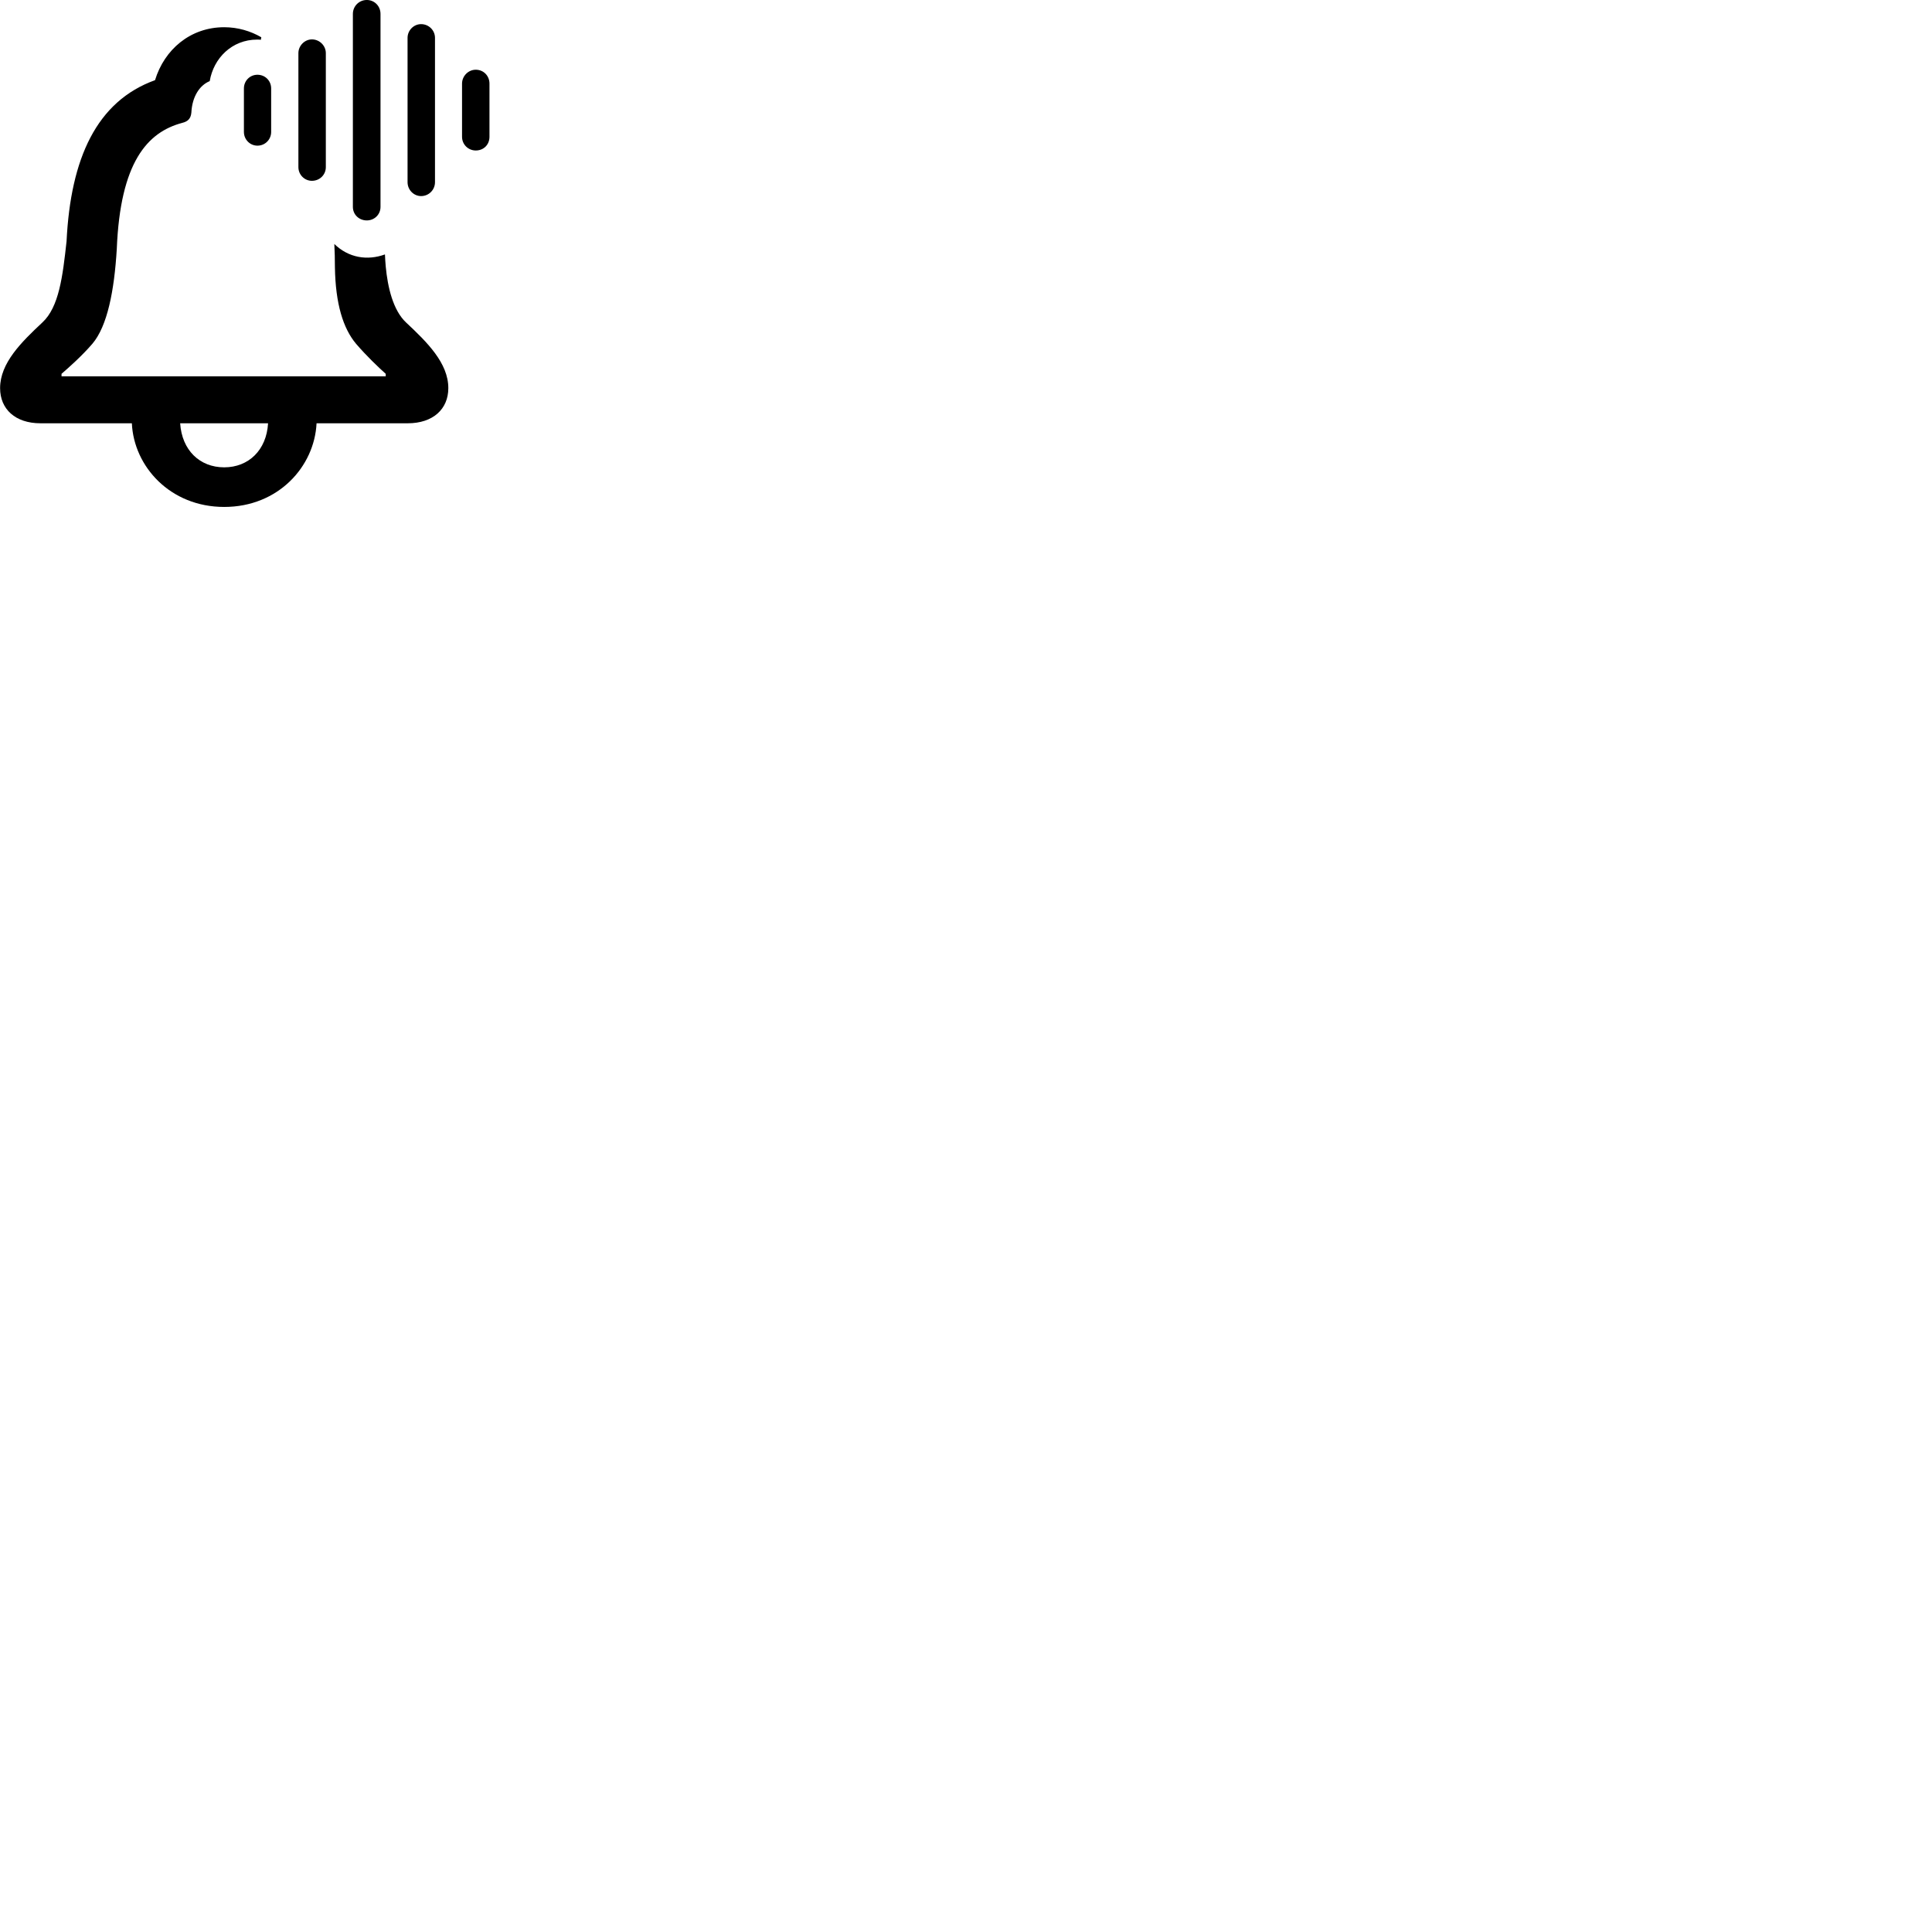 
        <svg xmlns="http://www.w3.org/2000/svg" viewBox="0 0 100 100">
            <path d="M18.985 11.409C19.385 11.409 19.695 11.099 19.695 10.709V0.719C19.695 0.319 19.385 -0.001 18.985 -0.001C18.585 -0.001 18.265 0.319 18.265 0.719V10.709C18.265 11.109 18.585 11.409 18.985 11.409ZM21.795 10.149C22.195 10.149 22.515 9.829 22.515 9.429V1.959C22.515 1.569 22.195 1.249 21.795 1.249C21.415 1.249 21.095 1.569 21.095 1.959V9.429C21.095 9.829 21.415 10.149 21.795 10.149ZM11.605 26.239C14.405 26.239 16.275 24.149 16.385 21.909H21.105C22.405 21.909 23.205 21.179 23.205 20.089C23.205 18.789 22.105 17.709 21.015 16.689C20.345 16.059 20.065 14.869 19.965 13.789C19.945 13.579 19.935 13.379 19.925 13.169C19.015 13.499 18.045 13.349 17.305 12.629C17.325 13.019 17.335 13.419 17.335 13.829C17.365 15.739 17.765 16.999 18.425 17.789C18.975 18.429 19.595 19.019 19.965 19.349V19.479H3.185V19.349C3.565 19.019 4.235 18.429 4.785 17.789C5.555 16.879 5.915 15.059 6.045 12.879C6.225 8.399 7.625 6.839 9.435 6.359C9.715 6.289 9.875 6.149 9.905 5.829C9.945 4.999 10.335 4.409 10.855 4.199C11.055 3.009 12.005 2.049 13.315 2.049C13.385 2.049 13.425 2.049 13.505 2.059C13.505 2.019 13.515 1.979 13.525 1.929C12.975 1.609 12.315 1.409 11.605 1.409C9.845 1.409 8.505 2.569 8.025 4.149C5.005 5.239 3.655 8.189 3.445 12.489C3.245 14.309 3.055 15.889 2.195 16.689C1.105 17.709 0.005 18.789 0.005 20.089C0.005 21.179 0.795 21.909 2.095 21.909H6.825C6.925 24.139 8.805 26.239 11.605 26.239ZM16.145 9.359C16.545 9.359 16.865 9.049 16.865 8.649V2.749C16.865 2.369 16.545 2.039 16.145 2.039C15.765 2.039 15.445 2.369 15.445 2.749V8.649C15.445 9.049 15.765 9.359 16.145 9.359ZM24.625 7.789C25.035 7.789 25.335 7.489 25.335 7.079V4.329C25.335 3.929 25.035 3.609 24.625 3.609C24.235 3.609 23.915 3.939 23.915 4.329V7.079C23.915 7.479 24.235 7.789 24.625 7.789ZM13.325 7.539C13.725 7.539 14.035 7.219 14.035 6.829V4.579C14.035 4.179 13.725 3.869 13.325 3.869C12.935 3.869 12.625 4.179 12.625 4.579V6.829C12.625 7.219 12.935 7.539 13.325 7.539ZM11.605 24.189C10.335 24.189 9.415 23.299 9.325 21.909H13.875C13.795 23.299 12.865 24.189 11.605 24.189Z" />
        </svg>
    